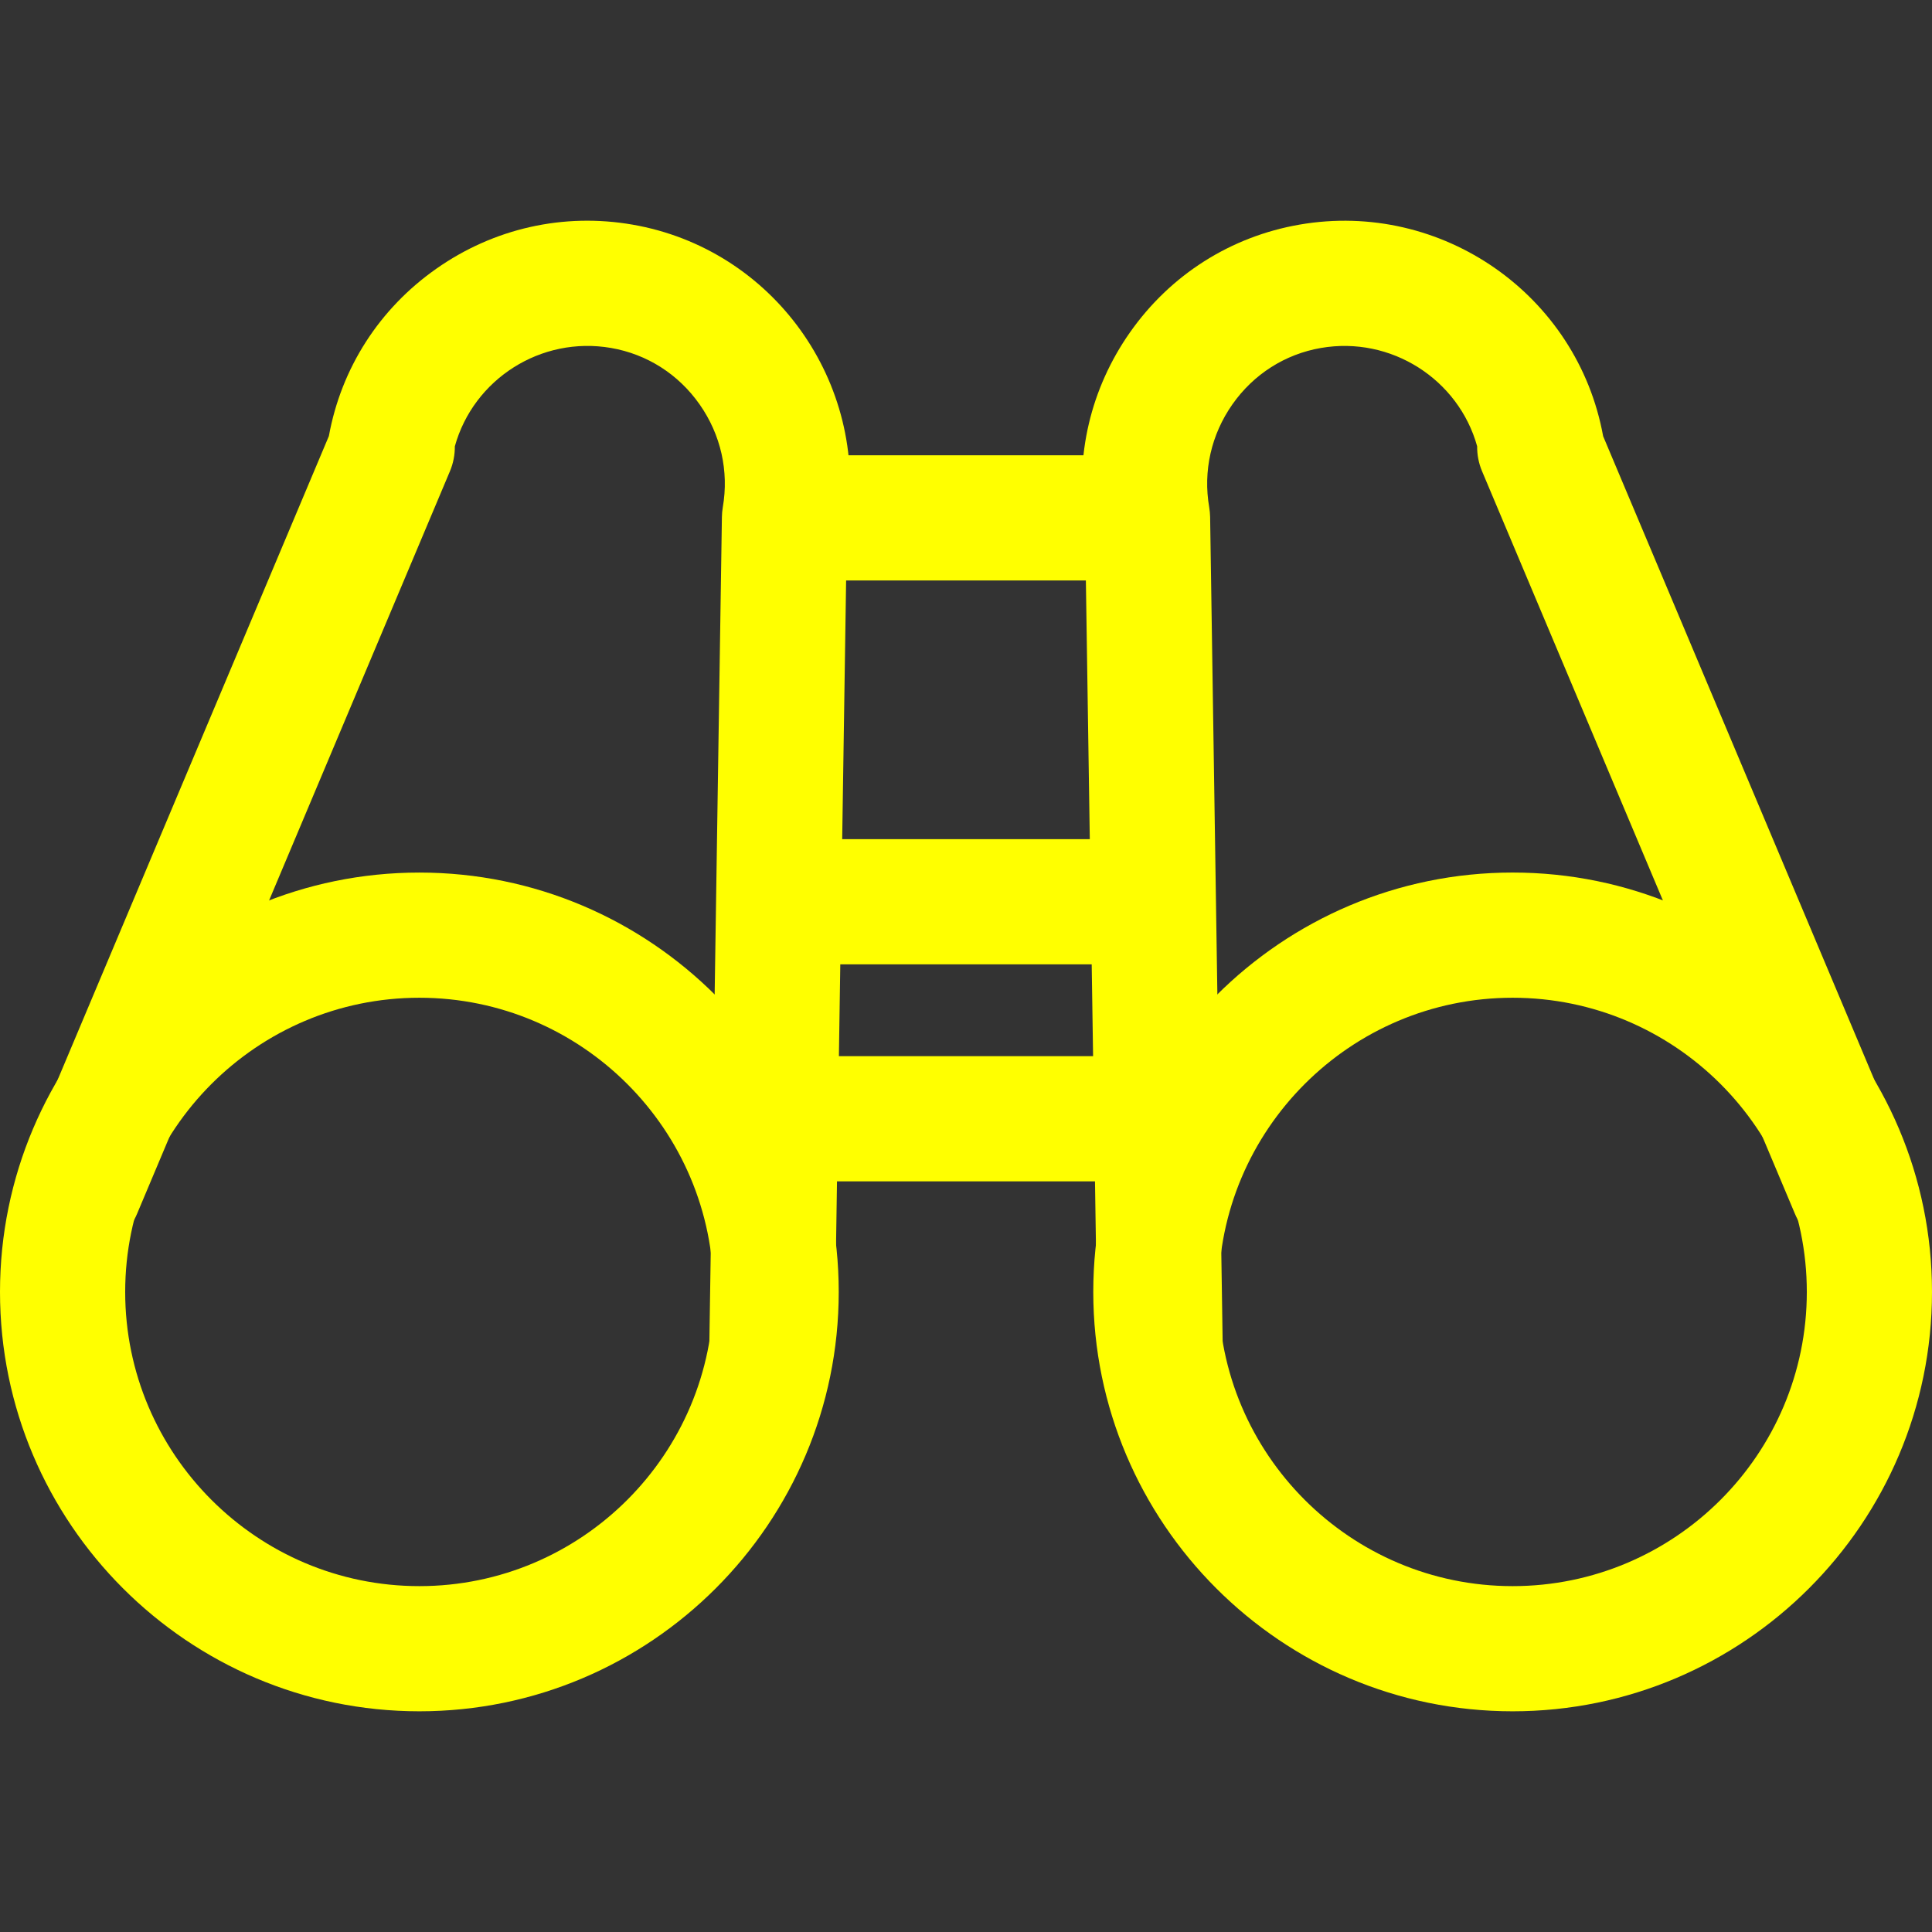<?xml version="1.0" encoding="iso-8859-1"?>
<!-- Generator: Adobe Illustrator 19.0.0, SVG Export Plug-In . SVG Version: 6.00 Build 0)  -->
<svg version="1.1" id="Capa_1" xmlns="http://www.w3.org/2000/svg" xmlns:xlink="http://www.w3.org/1999/xlink" x="0px" y="0px"
	 viewBox="0 0 512 512" style="enable-background:new 0 0 512 512;" xml:space="preserve">
<rect x="0" y="0" width="512" height="512" fill="#333333" stroke="none"/>
<g>
	<g>
		<path fill="yellow" d="M111.136,231.238C49.856,231.238,0,281.094,0,342.374C0,403.659,49.856,453.51,111.136,453.51
			s111.136-49.851,111.136-111.136C222.272,281.094,172.416,231.238,111.136,231.238z M111.136,420.341
			c-42.989,0-77.961-34.977-77.961-77.967s34.972-77.961,77.961-77.961s77.961,34.972,77.961,77.961
			C189.097,385.369,154.125,420.341,111.136,420.341z"/>
	</g>
</g>
<g>
	<g>
		<path fill="yellow" d="M167.594,59.525c-18.263-3.163-36.719,0.979-51.958,11.683c-15.106,10.599-25.202,26.335-28.481,44.36L5.723,308.84
			c-3.555,8.449,0.404,18.169,8.847,21.73c8.449,3.561,18.174-0.409,21.73-8.847l82.937-196.838c0.901-2.145,1.321-4.39,1.299-6.602
			c4.938-17.782,22.78-29.293,41.402-26.07c9.521,1.648,17.854,6.956,23.466,14.956c5.618,8.006,7.802,17.682,6.148,27.242
			c-0.144,0.851-0.227,1.714-0.238,2.577l-3.318,218.402c-0.138,9.162,7.171,16.704,16.333,16.842c0.083,0,0.166,0,0.254,0
			c9.04,0,16.444-7.26,16.582-16.333l3.295-217.191C230.179,101.336,204.927,65.983,167.594,59.525z"/>
	</g>
</g>
<g>
	<g>
		<rect fill="yellow" x="207.343" y="222.386" width="96.76" height="33.175"/>
	</g>
</g>
<g>
	<g>
		<rect fill="yellow" x="207.343" y="279.895" width="96.76" height="33.175"/>
	</g>
</g>
<g>
	<g>
		<path fill="yellow" d="M400.864,231.233c-61.28,0-111.136,49.856-111.136,111.136c0,61.285,49.856,111.142,111.136,111.142
			S512,403.659,512,342.369C512,281.089,462.144,231.233,400.864,231.233z M400.864,420.341c-42.989,0-77.961-34.977-77.961-77.967
			s34.977-77.961,77.961-77.961c42.984,0,77.961,34.972,77.961,77.961C478.825,385.369,443.853,420.341,400.864,420.341z"/>
	</g>
</g>
<g>
	<g>
		<path fill="yellow" d="M506.277,308.84l-81.428-193.244c-6.812-37.477-42.796-62.585-80.449-56.071c-18.274,3.163-34.248,13.314-44.963,28.586
			c-10.422,14.862-14.63,32.777-11.899,50.597l3.295,217.191c0.138,9.073,7.536,16.333,16.582,16.333c0.083,0,0.171,0,0.265,0.006
			c9.156-0.138,16.466-7.68,16.333-16.842l-3.318-218.402c-0.017-0.863-0.1-1.725-0.243-2.577
			c-1.659-9.565,0.525-19.241,6.143-27.248c5.612-8.001,13.945-13.309,23.466-14.956c18.583-3.212,36.454,8.283,41.402,26.053
			c-0.028,2.217,0.393,4.468,1.299,6.618l82.937,196.838c3.561,8.449,13.287,12.396,21.73,8.847
			C505.874,327.009,509.838,317.283,506.277,308.84z"/>
	</g>
</g>
<g>
	<g>
		<rect  fill ="yellow" x="207.343" y="120.655" width="97.313" height="33.175"/>
	</g>
</g>
<g>
</g>
<g>
</g>
<g>
</g>
<g>
</g>
<g>
</g>
<g>
</g>
<g>
</g>
<g>
</g>
<g>
</g>
<g>
</g>
<g>
</g>
<g>
</g>
<g>
</g>
<g>
</g>
<g>
</g>
</svg>
